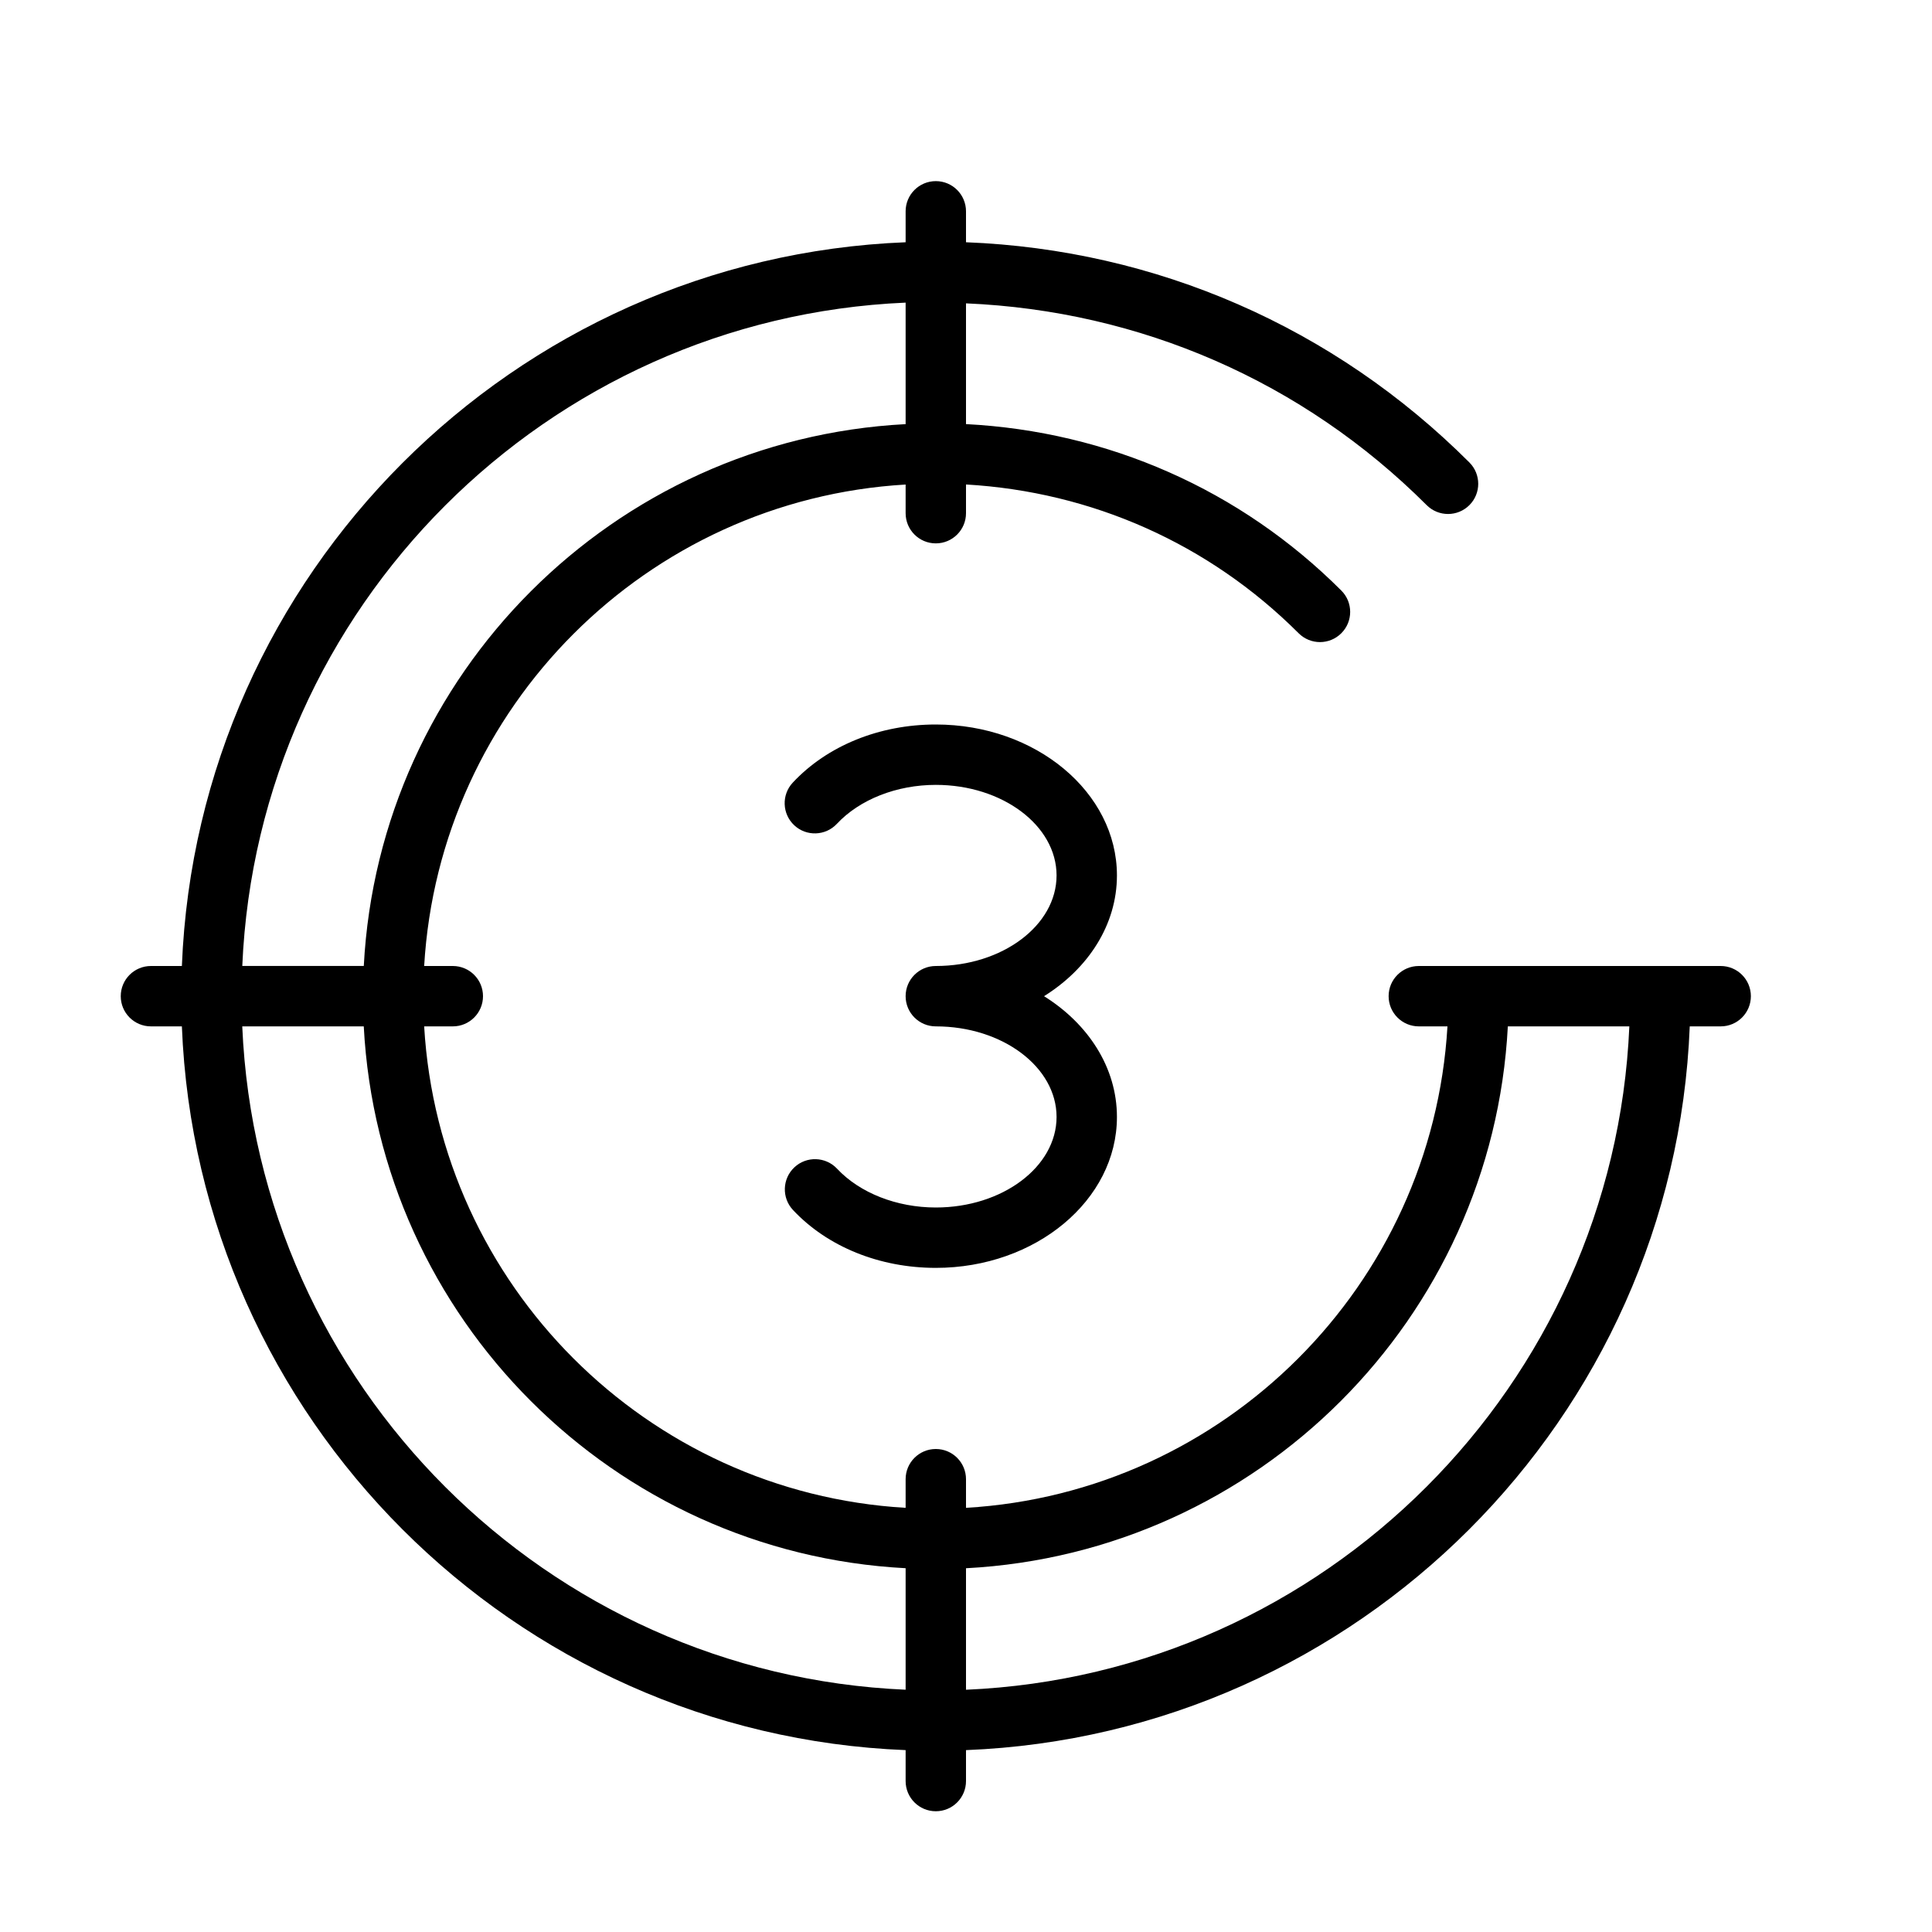 <?xml version="1.0" encoding="UTF-8" standalone="no"?>
<svg width="64px" height="64px" viewBox="0 0 64 64" version="1.1" xmlns="http://www.w3.org/2000/svg" xmlns:xlink="http://www.w3.org/1999/xlink">
    <!-- Generator: Sketch 3.7.2 (28276) - http://www.bohemiancoding.com/sketch -->
    <title>vid-countdown</title>
    <desc>Created with Sketch.</desc>
    <defs></defs>
    <g id="64px-Line" stroke="none" stroke-width="1" fill="none" fill-rule="evenodd">
        <g id="vid-countdown"></g>
        <path d="M5,34 L6.025,34 C6.54,46.99 17.01,57.46 30,57.975 L30,59 C30,59.552 30.447,60 31,60 C31.553,60 32,59.552 32,59 L32,57.975 C44.99,57.46 55.46,46.99 55.975,34 L57,34 C57.553,34 58,33.552 58,33 C58,32.448 57.553,32 57,32 L47,32 C46.447,32 46,32.448 46,33 C46,33.552 46.447,34 47,34 L47.949,34 C47.446,42.575 40.575,49.447 32,49.949 L32,49 C32,48.448 31.553,48 31,48 C30.447,48 30,48.448 30,49 L30,49.949 C21.425,49.447 14.553,42.575 14.051,34 L15,34 C15.553,34 16,33.552 16,33 C16,32.448 15.553,32 15,32 L14.051,32 C14.554,23.425 21.425,16.553 30,16.051 L30,17 C30,17.552 30.447,18 31,18 C31.553,18 32,17.552 32,17 L32,16.049 C36.163,16.29 40.046,18.006 43.019,20.977 C43.41,21.368 44.042,21.368 44.433,20.977 C44.824,20.586 44.824,19.953 44.433,19.563 C41.083,16.214 36.697,14.292 32,14.049 L32,10.049 C37.764,10.295 43.154,12.63 47.261,16.734 C47.652,17.124 48.284,17.124 48.675,16.734 C49.066,16.344 49.066,15.71 48.675,15.319 C44.189,10.836 38.3,8.271 32,8.025 L32,7 C32,6.448 31.553,6 31,6 C30.447,6 30,6.448 30,7 L30,8.025 C17.01,8.54 6.54,19.01 6.025,32 L5,32 C4.447,32 4,32.448 4,33 C4,33.552 4.447,34 5,34 L5,34 Z M49.949,34 L53.974,34 C53.463,45.888 43.888,55.463 32,55.975 L32,51.95 C41.677,51.442 49.442,43.677 49.949,34 L49.949,34 Z M30,51.949 L30,55.974 C18.112,55.463 8.537,45.888 8.025,34 L12.05,34 C12.558,43.677 20.323,51.442 30,51.949 L30,51.949 Z M30,10.025 L30,14.05 C20.323,14.557 12.558,22.322 12.051,31.999 L8.026,31.999 C8.537,20.112 18.112,10.537 30,10.025 L30,10.025 Z" id="Shape" fill="#000000"></path>
        <path d="M37,29 C37,26.243 34.309,24 31,24 C29.132,24 27.405,24.702 26.262,25.925 C25.885,26.328 25.907,26.961 26.31,27.338 C26.711,27.714 27.346,27.694 27.723,27.29 C28.479,26.482 29.703,26 31,26 C33.206,26 35,27.346 35,29 C35,30.654 33.206,32 31,32 C30.447,32 30,32.448 30,33 C30,33.552 30.447,34 31,34 C33.206,34 35,35.346 35,37 C35,38.654 33.206,40 31,40 C29.706,40 28.482,39.519 27.728,38.714 C27.35,38.312 26.717,38.292 26.315,38.669 C25.912,39.047 25.891,39.68 26.269,40.083 C27.412,41.301 29.136,42 31,42 C34.309,42 37,39.757 37,37 C37,35.364 36.047,33.913 34.585,33 C36.047,32.087 37,30.636 37,29 L37,29 Z" id="Shape" fill="#000000"></path>
    </g>
</svg>